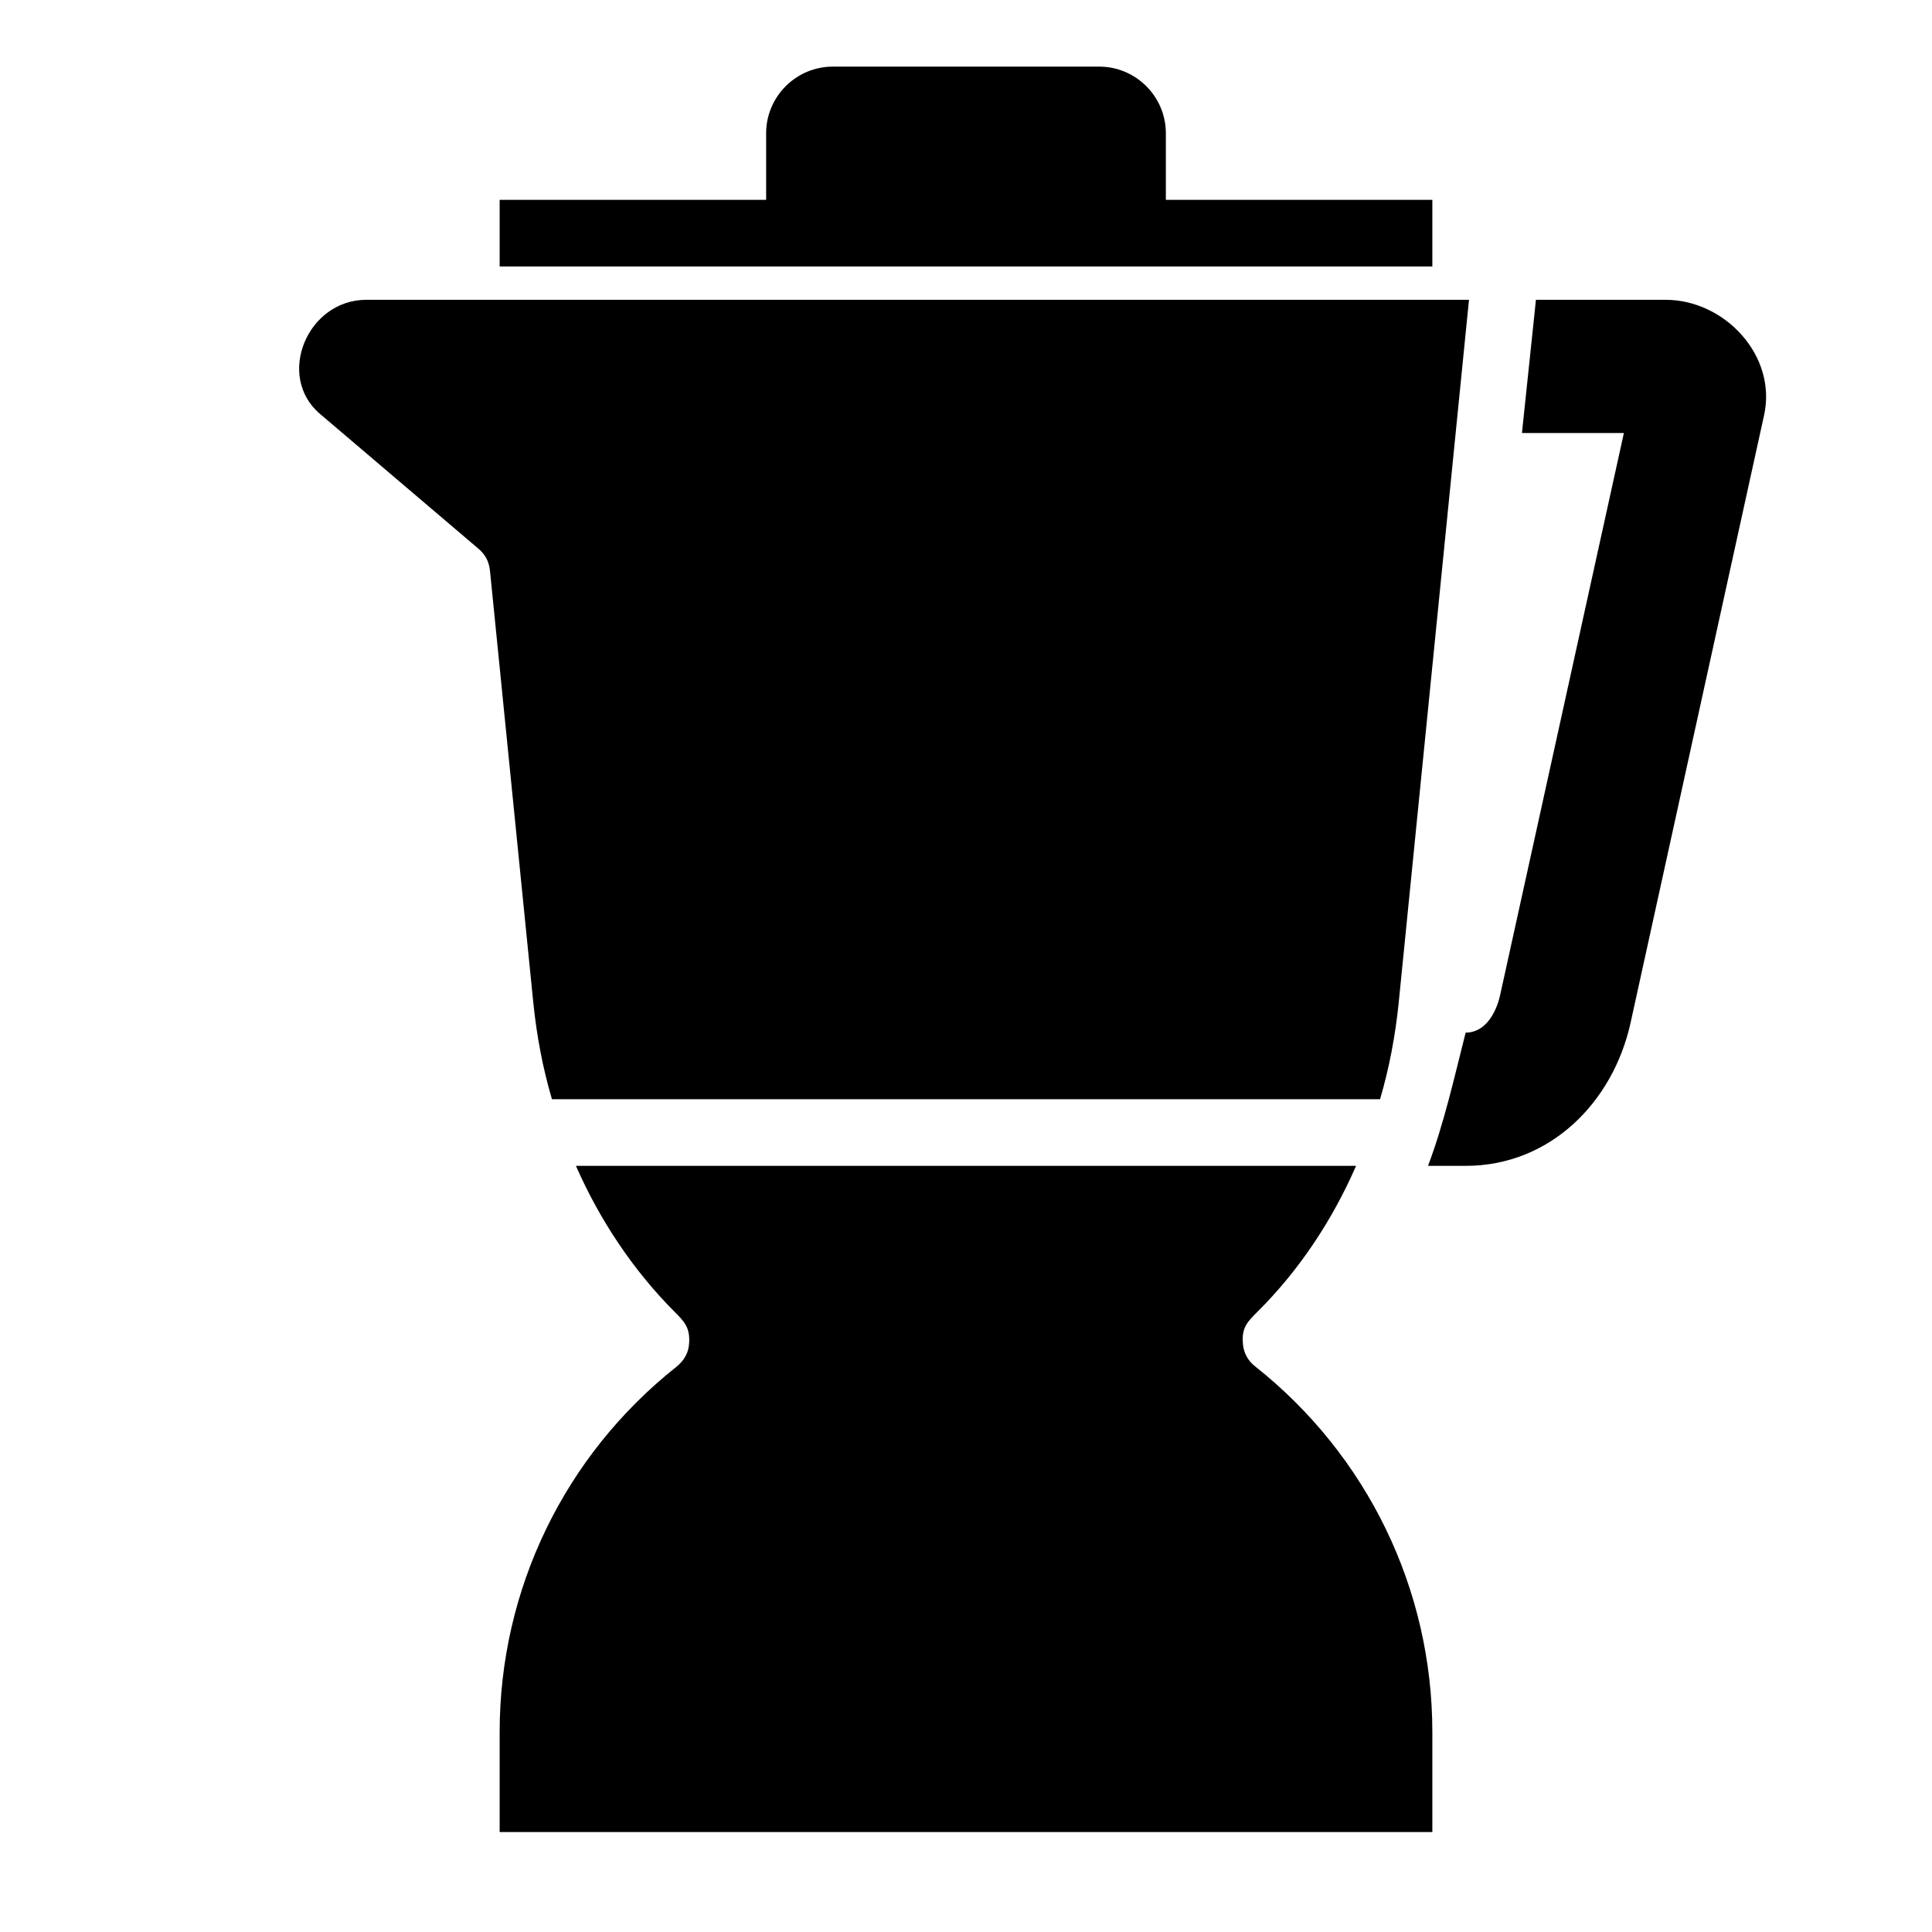 <?xml version="1.0" encoding="UTF-8"?>
<!DOCTYPE svg PUBLIC "-//W3C//DTD SVG 1.1//EN" "http://www.w3.org/Graphics/SVG/1.1/DTD/svg11.dtd">
<svg xmlns="http://www.w3.org/2000/svg" xml:space="preserve" width="580px" height="580px" shape-rendering="geometricPrecision" text-rendering="geometricPrecision" image-rendering="optimizeQuality" fill-rule="nonzero" clip-rule="nonzero" viewBox="0 0 5800 5800" xmlns:xlink="http://www.w3.org/1999/xlink">
	<title>blender icon</title>
	<desc>blender icon from the IconExperience.com I-Collection. Copyright by INCORS GmbH (www.incors.com).</desc>
	<path id="curve0"  d="M4611 900l389 0c178,0 335,168 296,346l-401 1825c-53,239 -242,429 -495,429l-113 0c48,-127 79,-266 113,-400 61,0 93,-63 104,-115l371 -1685 -306 0 42 -400zm-2111 -700l800 0c110,0 200,90 200,200l0 200 800 0 0 200c-933,0 -1867,0 -2800,0l0 -200 800 0 0 -200c0,-110 90,-200 200,-200zm1571 3300c-71,163 -171,314 -297,439 -28,28 -46,46 -43,90 1,30 14,55 37,73 337,267 532,669 532,1098l0 300 -2800 0 0 -300c0,-429 195,-831 531,-1097 24,-20 37,-43 38,-74 2,-44 -15,-62 -43,-90 -125,-125 -226,-277 -297,-439l2342 0zm-2414 -200c-28,-95 -46,-192 -56,-290l-130 -1296c-3,-28 -13,-48 -35,-67l-476 -405c-132,-113 -38,-342 140,-342l3310 0 -211 2110c-10,98 -28,195 -56,290l-2486 0z"/>
</svg>
